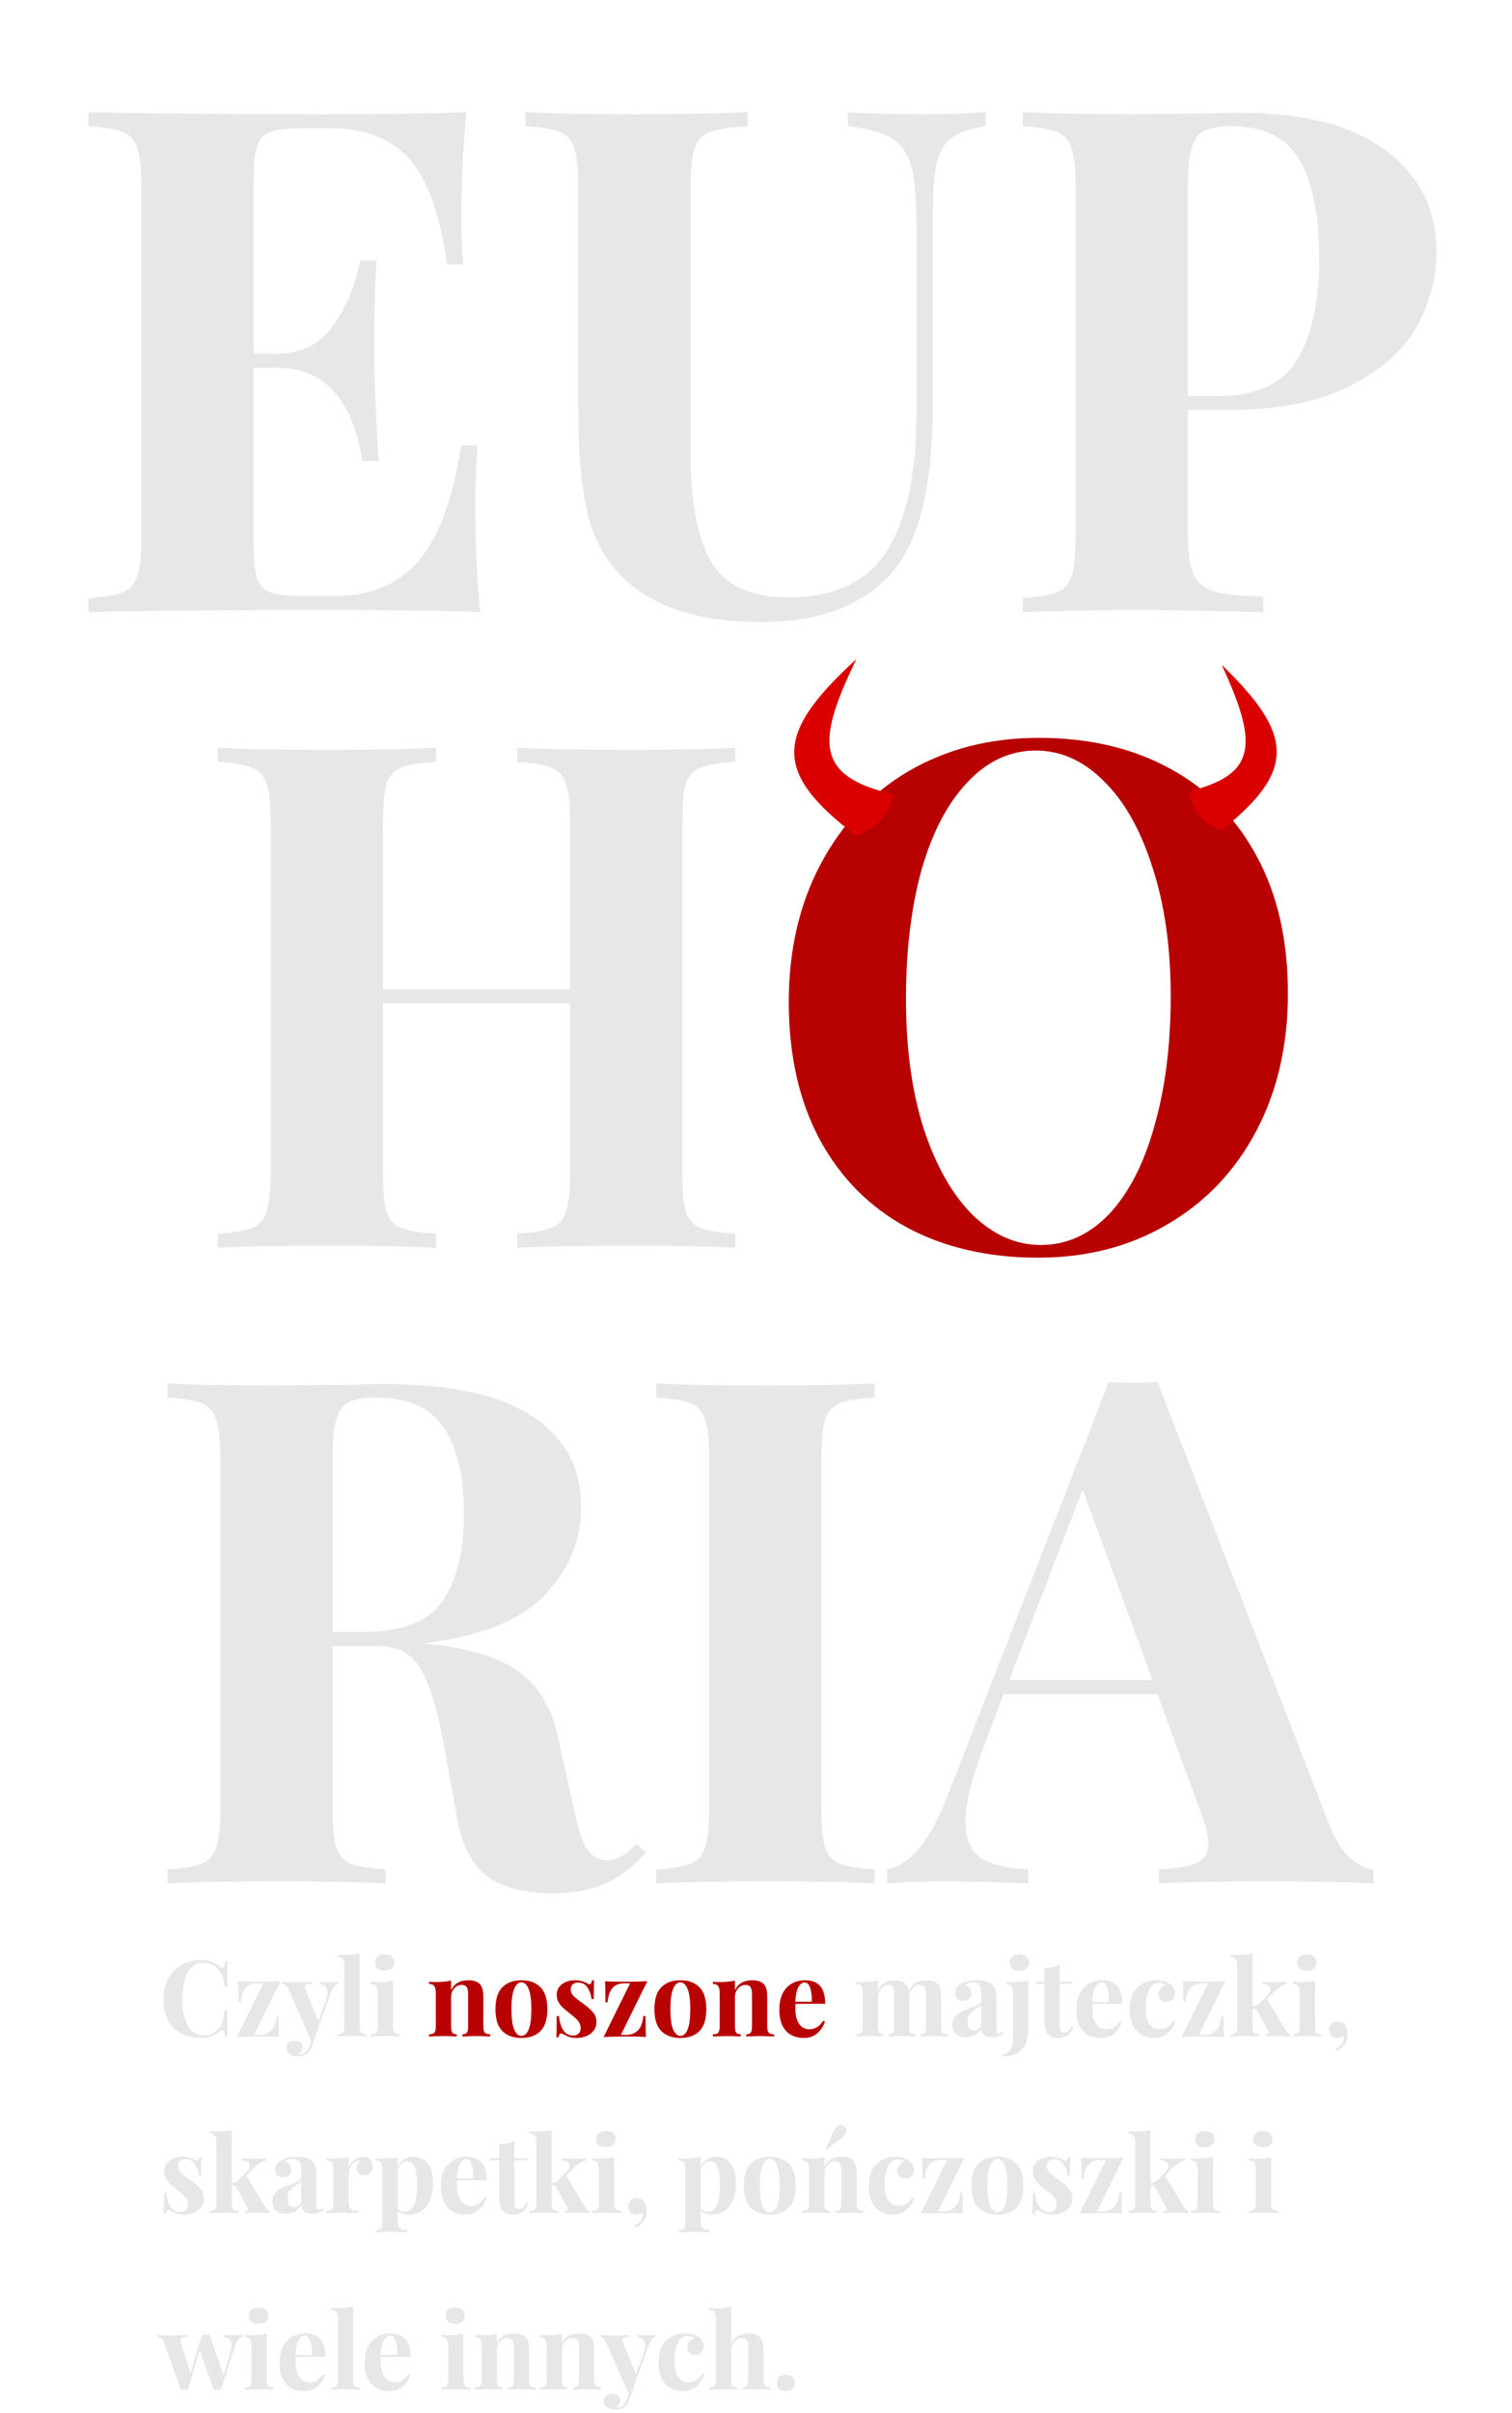 <svg width="257" height="410" viewBox="0 0 257 410" fill="none" xmlns="http://www.w3.org/2000/svg">
<path d="M80.801 85.76C80.801 93.12 81.081 99.2 81.641 104C76.201 103.76 67.041 103.64 54.161 103.64C36.721 103.64 23.681 103.76 15.041 104V101.6C17.681 101.44 19.601 101.12 20.801 100.64C22.081 100.16 22.921 99.24 23.321 97.88C23.801 96.52 24.041 94.32 24.041 91.28V31.76C24.041 28.72 23.801 26.52 23.321 25.16C22.921 23.8 22.081 22.88 20.801 22.4C19.601 21.92 17.681 21.6 15.041 21.44V19.04C23.681 19.28 36.721 19.4 54.161 19.4C65.921 19.4 74.281 19.28 79.241 19.04C78.681 25.68 78.401 31.6 78.401 36.8C78.401 40.32 78.521 43.04 78.761 44.96H76.001C74.801 36.4 72.641 30.4 69.521 26.96C66.401 23.52 62.001 21.8 56.321 21.8H51.401C48.921 21.8 47.121 22 46.001 22.4C44.881 22.8 44.121 23.6 43.721 24.8C43.321 25.92 43.121 27.76 43.121 30.32V60.08H46.961C51.201 60.08 54.401 58.52 56.561 55.4C58.801 52.28 60.361 48.56 61.241 44.24H64.001C63.761 47.6 63.641 51.36 63.641 55.52V61.28C63.641 65.36 63.881 71.04 64.361 78.32H61.601C59.921 67.76 55.041 62.48 46.961 62.48H43.121V92.72C43.121 95.28 43.321 97.16 43.721 98.36C44.121 99.48 44.881 100.24 46.001 100.64C47.121 101.04 48.921 101.24 51.401 101.24H57.281C62.961 101.24 67.521 99.32 70.961 95.48C74.481 91.56 76.961 84.96 78.401 75.68H81.161C80.921 78.32 80.801 81.68 80.801 85.76ZM167.536 21.44C164.896 21.84 162.936 22.52 161.656 23.48C160.456 24.44 159.616 25.96 159.136 28.04C158.736 30.12 158.536 33.2 158.536 37.28V69.08C158.536 80.52 156.896 89 153.616 94.52C151.456 98.04 148.336 100.8 144.256 102.8C140.176 104.72 135.176 105.68 129.256 105.68C119.976 105.68 112.776 103.68 107.656 99.68C103.976 96.72 101.496 93 100.216 88.52C98.936 83.96 98.296 77.6 98.296 69.44V31.76C98.296 28.72 98.056 26.52 97.576 25.16C97.176 23.8 96.336 22.88 95.056 22.4C93.856 21.92 91.936 21.6 89.296 21.44V19.04C93.376 19.28 99.616 19.4 108.016 19.4C116.336 19.4 122.696 19.28 127.096 19.04V21.44C124.216 21.6 122.096 21.92 120.736 22.4C119.456 22.88 118.576 23.8 118.096 25.16C117.616 26.52 117.376 28.72 117.376 31.76V77C117.376 85.4 118.576 91.6 120.976 95.6C123.456 99.52 127.776 101.48 133.936 101.48C141.936 101.48 147.576 98.8 150.856 93.44C154.136 88 155.776 80.32 155.776 70.4V38.72C155.776 34.08 155.496 30.64 154.936 28.4C154.376 26.16 153.296 24.56 151.696 23.6C150.096 22.56 147.576 21.84 144.136 21.44V19.04C147.176 19.28 151.496 19.4 157.096 19.4C161.576 19.4 165.056 19.28 167.536 19.04V21.44ZM201.91 69.68V90.56C201.91 93.76 202.23 96.12 202.87 97.64C203.59 99.08 204.79 100.04 206.47 100.52C208.23 101 210.99 101.28 214.75 101.36V104C204.91 103.76 197.59 103.64 192.79 103.64C188.79 103.64 183.75 103.72 177.67 103.88L173.83 104V101.6C176.47 101.44 178.39 101.12 179.59 100.64C180.87 100.16 181.71 99.24 182.11 97.88C182.59 96.52 182.83 94.32 182.83 91.28V31.76C182.83 28.72 182.59 26.52 182.11 25.16C181.71 23.8 180.87 22.88 179.59 22.4C178.39 21.92 176.47 21.6 173.83 21.44V19.04C177.91 19.28 183.99 19.4 192.07 19.4L205.39 19.28C206.99 19.2 208.83 19.16 210.91 19.16C221.71 19.16 229.95 21.32 235.63 25.64C241.31 29.88 244.15 35.6 244.15 42.8C244.15 47.2 243.03 51.44 240.79 55.52C238.55 59.52 234.75 62.88 229.39 65.6C224.11 68.32 217.07 69.68 208.27 69.68H201.91ZM209.35 21.44C207.19 21.44 205.59 21.72 204.55 22.28C203.59 22.84 202.91 23.84 202.51 25.28C202.11 26.72 201.91 28.88 201.91 31.76V67.28H207.07C213.55 67.28 218.03 65.2 220.51 61.04C222.99 56.88 224.23 51.24 224.23 44.12C224.23 36.36 223.07 30.64 220.75 26.96C218.51 23.28 214.71 21.44 209.35 21.44ZM124.974 129.44C122.254 129.6 120.294 129.92 119.094 130.4C117.894 130.88 117.054 131.8 116.574 133.16C116.174 134.52 115.974 136.72 115.974 139.76V199.28C115.974 202.32 116.174 204.52 116.574 205.88C117.054 207.24 117.894 208.16 119.094 208.64C120.294 209.12 122.254 209.44 124.974 209.6V212C121.054 211.76 114.974 211.64 106.734 211.64C98.654 211.64 92.374 211.76 87.894 212V209.6C90.534 209.44 92.454 209.12 93.654 208.64C94.934 208.16 95.774 207.24 96.174 205.88C96.654 204.52 96.894 202.32 96.894 199.28V170.48H65.094V199.28C65.094 202.32 65.294 204.52 65.694 205.88C66.174 207.24 67.014 208.16 68.214 208.64C69.414 209.12 71.374 209.44 74.094 209.6V212C69.774 211.76 63.734 211.64 55.974 211.64C47.414 211.64 41.094 211.76 37.014 212V209.6C39.654 209.44 41.574 209.12 42.774 208.64C44.054 208.16 44.894 207.24 45.294 205.88C45.774 204.52 46.014 202.32 46.014 199.28V139.76C46.014 136.72 45.774 134.52 45.294 133.16C44.894 131.8 44.054 130.88 42.774 130.4C41.574 129.92 39.654 129.6 37.014 129.44V127.04C41.094 127.28 47.414 127.4 55.974 127.4C63.734 127.4 69.774 127.28 74.094 127.04V129.44C71.374 129.6 69.414 129.92 68.214 130.4C67.014 130.88 66.174 131.8 65.694 133.16C65.294 134.52 65.094 136.72 65.094 139.76V168.08H96.894V139.76C96.894 136.72 96.654 134.52 96.174 133.16C95.774 131.8 94.934 130.88 93.654 130.4C92.454 129.92 90.534 129.6 87.894 129.44V127.04C92.374 127.28 98.654 127.4 106.734 127.4C114.974 127.4 121.054 127.28 124.974 127.04V129.44ZM109.819 314.72C107.659 317.2 105.339 318.96 102.859 320C100.379 321.12 97.379 321.68 93.859 321.68C89.219 321.68 85.539 320.72 82.819 318.8C80.179 316.8 78.459 313.44 77.659 308.72L75.499 296.72C74.459 290.88 73.179 286.6 71.659 283.88C70.219 281.08 67.779 279.68 64.339 279.68H56.539V307.28C56.539 310.32 56.739 312.52 57.139 313.88C57.619 315.24 58.459 316.16 59.659 316.64C60.859 317.12 62.819 317.44 65.539 317.6V320C61.219 319.76 55.179 319.64 47.419 319.64C38.859 319.64 32.539 319.76 28.459 320V317.6C31.099 317.44 33.019 317.12 34.219 316.64C35.499 316.16 36.339 315.24 36.739 313.88C37.219 312.52 37.459 310.32 37.459 307.28V247.76C37.459 244.72 37.219 242.52 36.739 241.16C36.339 239.8 35.499 238.88 34.219 238.4C33.019 237.92 31.099 237.6 28.459 237.44V235.04C32.539 235.28 38.619 235.4 46.699 235.4L60.019 235.28C61.619 235.2 63.459 235.16 65.539 235.16C76.579 235.16 84.859 236.96 90.379 240.56C95.979 244.16 98.779 249.32 98.779 256.04C98.779 261.72 96.699 266.72 92.539 271.04C88.379 275.36 81.499 278.08 71.899 279.2C79.099 279.84 84.459 281.4 87.979 283.88C91.499 286.36 93.779 290.08 94.819 295.04L97.579 307.4C98.219 310.6 98.939 312.84 99.739 314.12C100.619 315.4 101.819 316.04 103.339 316.04C104.299 315.96 105.099 315.72 105.739 315.32C106.459 314.92 107.259 314.24 108.139 313.28L109.819 314.72ZM63.979 237.44C61.819 237.44 60.219 237.72 59.179 238.28C58.219 238.84 57.539 239.84 57.139 241.28C56.739 242.72 56.539 244.88 56.539 247.76V277.28H61.699C68.259 277.28 72.739 275.56 75.139 272.12C77.619 268.6 78.859 263.68 78.859 257.36C78.859 250.8 77.699 245.84 75.379 242.48C73.059 239.12 69.259 237.44 63.979 237.44ZM148.625 237.44C145.905 237.6 143.945 237.92 142.745 238.4C141.545 238.88 140.705 239.8 140.225 241.16C139.825 242.52 139.625 244.72 139.625 247.76V307.28C139.625 310.32 139.825 312.52 140.225 313.88C140.705 315.24 141.545 316.16 142.745 316.64C143.945 317.12 145.905 317.44 148.625 317.6V320C144.305 319.76 138.265 319.64 130.505 319.64C121.945 319.64 115.625 319.76 111.545 320V317.6C114.185 317.44 116.105 317.12 117.305 316.64C118.585 316.16 119.425 315.24 119.825 313.88C120.305 312.52 120.545 310.32 120.545 307.28V247.76C120.545 244.72 120.305 242.52 119.825 241.16C119.425 239.8 118.585 238.88 117.305 238.4C116.105 237.92 114.185 237.6 111.545 237.44V235.04C115.625 235.28 121.945 235.4 130.505 235.4C138.265 235.4 144.305 235.28 148.625 235.04V237.44ZM225.902 309.92C226.942 312.56 228.142 314.48 229.502 315.68C230.862 316.88 232.182 317.52 233.462 317.6V320C228.662 319.76 222.582 319.64 215.222 319.64C207.062 319.64 200.982 319.76 196.982 320V317.6C200.022 317.44 202.182 317.08 203.462 316.52C204.742 315.88 205.382 314.8 205.382 313.28C205.382 311.84 204.902 309.92 203.942 307.52L196.742 287.84H170.582L167.462 296.12C165.222 301.88 164.102 306.32 164.102 309.44C164.102 312.4 164.982 314.48 166.742 315.68C168.582 316.8 171.262 317.44 174.782 317.6V320C169.342 319.76 164.382 319.64 159.902 319.64C156.222 319.64 153.182 319.76 150.782 320V317.6C154.702 316.88 158.142 312.68 161.102 305L188.462 234.8C189.342 234.88 190.742 234.92 192.662 234.92C194.582 234.92 195.942 234.88 196.742 234.8L225.902 309.92ZM195.902 285.44L184.022 253.04L171.542 285.44H195.902Z" fill="#E7E7E7"/>
<path d="M176.55 125.36C185.03 125.36 192.43 127.08 198.75 130.52C205.15 133.96 210.11 138.96 213.63 145.52C217.15 152 218.91 159.76 218.91 168.8C218.91 177.6 217.11 185.4 213.51 192.2C209.91 199 204.87 204.28 198.39 208.04C191.99 211.8 184.67 213.68 176.43 213.68C167.95 213.68 160.51 211.96 154.11 208.52C147.79 205.08 142.87 200.12 139.35 193.64C135.83 187.08 134.07 179.28 134.07 170.24C134.07 161.44 135.87 153.64 139.47 146.84C143.07 140.04 148.07 134.76 154.47 131C160.95 127.24 168.31 125.36 176.55 125.36ZM176.07 127.52C171.67 127.52 167.79 129.32 164.43 132.92C161.07 136.44 158.47 141.4 156.63 147.8C154.87 154.2 153.99 161.52 153.99 169.76C153.99 178.08 154.99 185.4 156.99 191.72C159.07 198.04 161.83 202.92 165.27 206.36C168.79 209.8 172.67 211.52 176.91 211.52C181.31 211.52 185.19 209.76 188.55 206.24C191.91 202.64 194.47 197.64 196.23 191.24C198.07 184.84 198.99 177.52 198.99 169.28C198.99 160.96 197.95 153.64 195.87 147.32C193.87 141 191.11 136.12 187.59 132.68C184.15 129.24 180.31 127.52 176.07 127.52Z" fill="#B80202"/>
<path d="M207.689 141C204.217 139.708 202.992 138.254 202 134.453C213.991 131.602 213.638 126.002 207.689 113C219.788 124.69 220.416 130.86 207.689 141Z" fill="#DA0000"/>
<path d="M145.553 142C149.202 140.359 150.656 138.916 152 134.985C138.41 131.931 138.81 125.93 145.553 112C131.84 124.525 131.129 131.136 145.553 142Z" fill="#DA0000"/>
<path d="M34.146 333.004C34.866 333.004 35.478 333.106 35.982 333.31C36.486 333.514 36.978 333.802 37.458 334.174C37.59 334.282 37.704 334.336 37.8 334.336C38.04 334.336 38.196 333.976 38.268 333.256H38.682C38.634 334.072 38.61 335.524 38.61 337.612H38.196C38.088 336.724 37.944 336.046 37.764 335.578C37.584 335.11 37.278 334.702 36.846 334.354C36.546 334.066 36.198 333.85 35.802 333.706C35.406 333.55 34.992 333.472 34.56 333.472C33.348 333.472 32.448 334.066 31.86 335.254C31.272 336.43 30.978 337.9 30.978 339.664C30.978 341.416 31.284 342.88 31.896 344.056C32.508 345.232 33.42 345.82 34.632 345.82C35.04 345.82 35.442 345.748 35.838 345.604C36.246 345.448 36.588 345.226 36.864 344.938C37.308 344.602 37.614 344.182 37.782 343.678C37.962 343.174 38.1 342.436 38.196 341.464H38.61C38.61 343.636 38.634 345.148 38.682 346H38.268C38.232 345.616 38.178 345.346 38.106 345.19C38.046 345.022 37.956 344.938 37.836 344.938C37.74 344.938 37.614 344.986 37.458 345.082C36.918 345.466 36.402 345.76 35.91 345.964C35.418 346.156 34.824 346.252 34.128 346.252C32.856 346.252 31.74 345.994 30.78 345.478C29.832 344.962 29.094 344.218 28.566 343.246C28.038 342.262 27.774 341.092 27.774 339.736C27.774 338.416 28.044 337.246 28.584 336.226C29.124 335.206 29.874 334.414 30.834 333.85C31.806 333.286 32.91 333.004 34.146 333.004ZM43.183 345.73H44.119C44.887 345.73 45.535 345.478 46.063 344.974C46.591 344.458 46.903 343.636 46.999 342.508H47.377C47.377 344.212 47.401 345.4 47.449 346.072C46.477 346.024 45.325 346 43.993 346C42.817 346 41.569 346.03 40.249 346.09L44.749 336.964H43.741C42.025 336.964 41.089 338.038 40.933 340.186H40.555C40.555 338.482 40.531 337.294 40.483 336.622C41.455 336.67 42.607 336.694 43.939 336.694C45.115 336.694 46.363 336.664 47.683 336.604L43.183 345.73ZM56.065 336.748C56.665 336.748 57.127 336.73 57.451 336.694V337.054C57.199 337.126 56.971 337.282 56.767 337.522C56.575 337.75 56.389 338.11 56.209 338.602L52.987 347.656C52.747 348.28 52.483 348.706 52.195 348.934C51.847 349.234 51.325 349.384 50.629 349.384C50.125 349.384 49.669 349.258 49.261 349.006C48.865 348.766 48.667 348.412 48.667 347.944C48.667 347.572 48.799 347.272 49.063 347.044C49.327 346.828 49.675 346.72 50.107 346.72C50.515 346.72 50.839 346.816 51.079 347.008C51.331 347.212 51.457 347.494 51.457 347.854C51.457 348.106 51.379 348.334 51.223 348.538C51.067 348.754 50.845 348.916 50.557 349.024C50.641 349.036 50.779 349.042 50.971 349.042C51.715 349.042 52.261 348.568 52.609 347.62L52.897 346.756L49.081 338.08C48.889 337.672 48.703 337.402 48.523 337.27C48.343 337.138 48.157 337.072 47.965 337.072V336.694C48.757 336.766 49.579 336.802 50.431 336.802C51.139 336.802 51.973 336.766 52.933 336.694V337.072C52.549 337.072 52.261 337.102 52.069 337.162C51.889 337.21 51.799 337.348 51.799 337.576C51.799 337.708 51.841 337.876 51.925 338.08L54.121 343.39L55.363 339.934C55.555 339.37 55.651 338.89 55.651 338.494C55.651 337.618 55.207 337.138 54.319 337.054V336.694C54.883 336.73 55.465 336.748 56.065 336.748ZM61.127 344.326C61.127 344.818 61.211 345.16 61.379 345.352C61.547 345.532 61.847 345.622 62.279 345.622V346C61.031 345.952 60.227 345.928 59.867 345.928C59.459 345.928 58.631 345.952 57.383 346V345.622C57.803 345.622 58.097 345.532 58.265 345.352C58.445 345.16 58.535 344.818 58.535 344.326V334.066C58.535 333.514 58.445 333.112 58.265 332.86C58.097 332.608 57.803 332.482 57.383 332.482V332.104C57.767 332.14 58.139 332.158 58.499 332.158C59.543 332.158 60.419 332.074 61.127 331.906V344.326ZM65.385 332.05C65.889 332.05 66.285 332.176 66.573 332.428C66.873 332.668 67.023 333.004 67.023 333.436C67.023 333.868 66.873 334.21 66.573 334.462C66.285 334.702 65.889 334.822 65.385 334.822C64.881 334.822 64.479 334.702 64.179 334.462C63.891 334.21 63.747 333.868 63.747 333.436C63.747 333.004 63.891 332.668 64.179 332.428C64.479 332.176 64.881 332.05 65.385 332.05ZM66.789 344.326C66.789 344.818 66.873 345.16 67.041 345.352C67.221 345.532 67.521 345.622 67.941 345.622V346C66.741 345.952 65.943 345.928 65.547 345.928C65.175 345.928 64.341 345.952 63.045 346V345.622C63.477 345.622 63.777 345.532 63.945 345.352C64.113 345.16 64.197 344.818 64.197 344.326V338.656C64.197 338.104 64.113 337.702 63.945 337.45C63.777 337.198 63.477 337.072 63.045 337.072V336.694C63.429 336.73 63.801 336.748 64.161 336.748C65.229 336.748 66.105 336.664 66.789 336.496V344.326ZM159.976 344.326C159.976 344.818 160.06 345.16 160.228 345.352C160.408 345.532 160.708 345.622 161.128 345.622V346C159.928 345.952 159.136 345.928 158.752 345.928C158.416 345.928 157.672 345.952 156.52 346V345.622C156.844 345.622 157.066 345.532 157.186 345.352C157.318 345.172 157.384 344.83 157.384 344.326V338.728C157.384 338.224 157.306 337.852 157.15 337.612C157.006 337.36 156.724 337.234 156.304 337.234C155.86 337.234 155.47 337.42 155.134 337.792C154.81 338.164 154.618 338.62 154.558 339.16V339.484V344.326C154.558 344.818 154.63 345.16 154.774 345.352C154.93 345.532 155.206 345.622 155.602 345.622V346C154.45 345.952 153.694 345.928 153.334 345.928C152.998 345.928 152.254 345.952 151.102 346V345.622C151.426 345.622 151.648 345.532 151.768 345.352C151.9 345.16 151.966 344.818 151.966 344.326V338.728C151.966 338.224 151.9 337.852 151.768 337.612C151.636 337.36 151.378 337.234 150.994 337.234C150.514 337.234 150.1 337.438 149.752 337.846C149.416 338.242 149.248 338.734 149.248 339.322V344.326C149.248 344.818 149.308 345.16 149.428 345.352C149.56 345.532 149.788 345.622 150.112 345.622V346C149.056 345.952 148.348 345.928 147.988 345.928C147.628 345.928 146.8 345.952 145.504 346V345.622C145.936 345.622 146.236 345.532 146.404 345.352C146.572 345.16 146.656 344.818 146.656 344.326V338.656C146.656 338.104 146.572 337.702 146.404 337.45C146.236 337.198 145.936 337.072 145.504 337.072V336.694C145.888 336.73 146.26 336.748 146.62 336.748C147.688 336.748 148.564 336.664 149.248 336.496V338.116C149.776 337 150.706 336.442 152.038 336.442C152.95 336.442 153.61 336.676 154.018 337.144C154.246 337.384 154.396 337.744 154.468 338.224C154.78 337.576 155.188 337.12 155.692 336.856C156.196 336.58 156.784 336.442 157.456 336.442C158.368 336.442 159.028 336.676 159.436 337.144C159.628 337.36 159.766 337.654 159.85 338.026C159.934 338.398 159.976 338.884 159.976 339.484V344.326ZM164.175 346.126C163.407 346.126 162.831 345.928 162.447 345.532C162.075 345.136 161.889 344.614 161.889 343.966C161.889 343.426 162.027 342.982 162.303 342.634C162.591 342.274 162.933 341.998 163.329 341.806C163.737 341.614 164.253 341.41 164.877 341.194C165.537 340.966 166.017 340.762 166.317 340.582C166.629 340.39 166.785 340.132 166.785 339.808V338.404C166.785 337.9 166.665 337.51 166.425 337.234C166.197 336.946 165.837 336.802 165.345 336.802C164.769 336.802 164.331 336.946 164.031 337.234C164.367 337.354 164.625 337.534 164.805 337.774C164.997 338.014 165.093 338.296 165.093 338.62C165.093 339.028 164.955 339.352 164.679 339.592C164.403 339.832 164.067 339.952 163.671 339.952C163.251 339.952 162.927 339.82 162.699 339.556C162.471 339.292 162.357 338.962 162.357 338.566C162.357 338.23 162.435 337.948 162.591 337.72C162.759 337.48 163.011 337.258 163.347 337.054C163.671 336.862 164.067 336.712 164.535 336.604C165.015 336.496 165.537 336.442 166.101 336.442C166.689 336.442 167.199 336.502 167.631 336.622C168.063 336.742 168.423 336.946 168.711 337.234C168.975 337.498 169.149 337.822 169.233 338.206C169.329 338.59 169.377 339.112 169.377 339.772V344.668C169.377 344.956 169.401 345.16 169.449 345.28C169.509 345.4 169.617 345.46 169.773 345.46C169.953 345.46 170.169 345.358 170.421 345.154L170.601 345.46C170.061 345.904 169.401 346.126 168.621 346.126C167.961 346.126 167.499 345.994 167.235 345.73C166.971 345.466 166.833 345.112 166.821 344.668C166.221 345.64 165.339 346.126 164.175 346.126ZM165.561 344.974C166.029 344.974 166.437 344.728 166.785 344.236V340.546C166.641 340.786 166.335 341.05 165.867 341.338C165.399 341.638 165.045 341.938 164.805 342.238C164.565 342.538 164.445 342.97 164.445 343.534C164.445 344.026 164.547 344.392 164.751 344.632C164.955 344.86 165.225 344.974 165.561 344.974ZM170.27 349.06C170.87 349.036 171.338 348.796 171.674 348.34C172.022 347.884 172.196 347.212 172.196 346.324V338.656C172.196 338.104 172.106 337.702 171.926 337.45C171.758 337.198 171.464 337.072 171.044 337.072V336.694C171.428 336.73 171.8 336.748 172.16 336.748C173.204 336.748 174.08 336.664 174.788 336.496V344.308C174.788 345.316 174.686 346.144 174.482 346.792C174.29 347.44 173.96 347.98 173.492 348.412C172.784 349.06 171.71 349.384 170.27 349.384V349.06ZM173.294 332.05C173.798 332.05 174.194 332.176 174.482 332.428C174.782 332.668 174.932 333.004 174.932 333.436C174.932 333.868 174.782 334.21 174.482 334.462C174.194 334.702 173.798 334.822 173.294 334.822C172.79 334.822 172.388 334.702 172.088 334.462C171.8 334.21 171.656 333.868 171.656 333.436C171.656 333.004 171.8 332.668 172.088 332.428C172.388 332.176 172.79 332.05 173.294 332.05ZM180.113 336.694H182.237V337.054H180.113V344.326C180.113 344.686 180.173 344.944 180.293 345.1C180.425 345.244 180.629 345.316 180.905 345.316C181.421 345.316 181.829 344.956 182.129 344.236L182.435 344.398C181.979 345.634 181.157 346.252 179.969 346.252C179.177 346.252 178.577 346.048 178.169 345.64C177.917 345.388 177.743 345.076 177.647 344.704C177.563 344.32 177.521 343.798 177.521 343.138V337.054H176.009V336.694H177.521V334.318C178.517 334.318 179.381 334.126 180.113 333.742V336.694ZM188.009 344.776C188.993 344.776 189.785 344.296 190.385 343.336L190.709 343.444C190.469 344.224 190.037 344.89 189.413 345.442C188.801 345.982 188.033 346.252 187.109 346.252C185.837 346.252 184.823 345.85 184.067 345.046C183.323 344.23 182.951 343.03 182.951 341.446C182.951 339.826 183.353 338.59 184.157 337.738C184.961 336.874 186.029 336.442 187.361 336.442C189.617 336.442 190.745 337.774 190.745 340.438H185.687C185.675 340.618 185.669 340.9 185.669 341.284C185.669 342.076 185.777 342.736 185.993 343.264C186.221 343.792 186.509 344.176 186.857 344.416C187.217 344.656 187.601 344.776 188.009 344.776ZM187.253 336.82C186.821 336.82 186.461 337.09 186.173 337.63C185.897 338.158 185.723 338.98 185.651 340.096H188.477C188.501 339.148 188.405 338.368 188.189 337.756C187.985 337.132 187.673 336.82 187.253 336.82ZM196.467 336.442C196.911 336.442 197.331 336.49 197.727 336.586C198.123 336.682 198.453 336.814 198.717 336.982C199.029 337.174 199.269 337.42 199.437 337.72C199.617 338.008 199.707 338.326 199.707 338.674C199.707 339.094 199.575 339.442 199.311 339.718C199.047 339.982 198.705 340.114 198.285 340.114C197.865 340.114 197.529 339.994 197.277 339.754C197.025 339.514 196.899 339.19 196.899 338.782C196.899 338.422 197.013 338.11 197.241 337.846C197.469 337.582 197.751 337.402 198.087 337.306C197.991 337.174 197.841 337.072 197.637 337C197.445 336.916 197.235 336.874 197.007 336.874C196.287 336.874 195.723 337.27 195.315 338.062C194.919 338.842 194.721 339.868 194.721 341.14C194.721 342.424 194.949 343.348 195.405 343.912C195.861 344.476 196.431 344.758 197.115 344.758C197.523 344.758 197.931 344.65 198.339 344.434C198.759 344.218 199.137 343.84 199.473 343.3L199.779 343.408C199.539 344.188 199.119 344.86 198.519 345.424C197.919 345.976 197.145 346.252 196.197 346.252C194.961 346.252 193.953 345.844 193.173 345.028C192.393 344.212 192.003 343 192.003 341.392C192.003 340.336 192.195 339.436 192.579 338.692C192.963 337.948 193.491 337.39 194.163 337.018C194.835 336.634 195.603 336.442 196.467 336.442ZM203.777 345.73H204.713C205.481 345.73 206.129 345.478 206.657 344.974C207.185 344.458 207.497 343.636 207.593 342.508H207.971C207.971 344.212 207.995 345.4 208.043 346.072C207.071 346.024 205.919 346 204.587 346C203.411 346 202.163 346.03 200.843 346.09L205.343 336.964H204.335C202.619 336.964 201.683 338.038 201.527 340.186H201.149C201.149 338.482 201.125 337.294 201.077 336.622C202.049 336.67 203.201 336.694 204.533 336.694C205.709 336.694 206.957 336.664 208.277 336.604L203.777 345.73ZM218.387 344.686C218.579 344.974 218.735 345.19 218.855 345.334C218.975 345.466 219.131 345.562 219.323 345.622V346C218.363 345.952 217.733 345.928 217.433 345.928C217.037 345.928 216.263 345.952 215.111 346V345.622C215.279 345.622 215.411 345.592 215.507 345.532C215.603 345.472 215.651 345.388 215.651 345.28C215.651 345.22 215.621 345.13 215.561 345.01L213.779 341.788C213.659 341.584 213.533 341.446 213.401 341.374C213.269 341.302 213.101 341.254 212.897 341.23V344.326C212.897 344.818 212.975 345.16 213.131 345.352C213.287 345.532 213.569 345.622 213.977 345.622V346C212.777 345.952 211.997 345.928 211.637 345.928C211.229 345.928 210.401 345.952 209.153 346V345.622C209.573 345.622 209.867 345.532 210.035 345.352C210.215 345.16 210.305 344.818 210.305 344.326V334.066C210.305 333.514 210.215 333.112 210.035 332.86C209.867 332.608 209.573 332.482 209.153 332.482V332.104C209.537 332.14 209.909 332.158 210.269 332.158C211.313 332.158 212.189 332.074 212.897 331.906V340.888C213.137 340.864 213.341 340.816 213.509 340.744C213.689 340.672 213.845 340.564 213.977 340.42L215.345 339.088C215.741 338.692 215.939 338.326 215.939 337.99C215.939 337.714 215.813 337.498 215.561 337.342C215.309 337.174 214.973 337.078 214.553 337.054V336.694C215.213 336.73 215.915 336.748 216.659 336.748C217.655 336.748 218.357 336.73 218.765 336.694V337.054C218.057 337.21 217.307 337.672 216.515 338.44L215.363 339.628L218.387 344.686ZM222.112 332.05C222.616 332.05 223.012 332.176 223.3 332.428C223.6 332.668 223.75 333.004 223.75 333.436C223.75 333.868 223.6 334.21 223.3 334.462C223.012 334.702 222.616 334.822 222.112 334.822C221.608 334.822 221.206 334.702 220.906 334.462C220.618 334.21 220.474 333.868 220.474 333.436C220.474 333.004 220.618 332.668 220.906 332.428C221.206 332.176 221.608 332.05 222.112 332.05ZM223.516 344.326C223.516 344.818 223.6 345.16 223.768 345.352C223.948 345.532 224.248 345.622 224.668 345.622V346C223.468 345.952 222.67 345.928 222.274 345.928C221.902 345.928 221.068 345.952 219.772 346V345.622C220.204 345.622 220.504 345.532 220.672 345.352C220.84 345.16 220.924 344.818 220.924 344.326V338.656C220.924 338.104 220.84 337.702 220.672 337.45C220.504 337.198 220.204 337.072 219.772 337.072V336.694C220.156 336.73 220.528 336.748 220.888 336.748C221.956 336.748 222.832 336.664 223.516 336.496V344.326ZM227.376 343.48C227.964 343.48 228.39 343.69 228.654 344.11C228.774 344.29 228.87 344.512 228.942 344.776C229.014 345.04 229.05 345.316 229.05 345.604C229.05 346.228 228.888 346.792 228.564 347.296C228.252 347.8 227.784 348.196 227.16 348.484L226.998 348.16C227.346 348.016 227.646 347.794 227.898 347.494C228.162 347.194 228.318 346.888 228.366 346.576C228.402 346.432 228.42 346.294 228.42 346.162C228.42 346.042 228.402 345.928 228.366 345.82C228.102 346.108 227.754 346.252 227.322 346.252C226.902 346.252 226.56 346.132 226.296 345.892C226.032 345.64 225.9 345.298 225.9 344.866C225.9 344.458 226.038 344.128 226.314 343.876C226.59 343.612 226.944 343.48 227.376 343.48ZM30.996 366.442C31.452 366.442 31.872 366.502 32.256 366.622C32.64 366.73 32.934 366.856 33.138 367C33.258 367.084 33.366 367.126 33.462 367.126C33.57 367.126 33.66 367.072 33.732 366.964C33.816 366.844 33.87 366.676 33.894 366.46H34.272C34.224 367.072 34.2 368.128 34.2 369.628H33.822C33.714 368.836 33.474 368.176 33.102 367.648C32.742 367.108 32.214 366.838 31.518 366.838C31.158 366.838 30.858 366.94 30.618 367.144C30.39 367.348 30.276 367.63 30.276 367.99C30.276 368.398 30.414 368.752 30.69 369.052C30.966 369.34 31.398 369.694 31.986 370.114L32.508 370.492C33.24 371.044 33.78 371.536 34.128 371.968C34.476 372.4 34.65 372.94 34.65 373.588C34.65 374.116 34.494 374.584 34.182 374.992C33.882 375.4 33.474 375.712 32.958 375.928C32.442 376.144 31.872 376.252 31.248 376.252C30.588 376.252 30.024 376.126 29.556 375.874C29.172 375.682 28.896 375.556 28.728 375.496C28.608 375.46 28.5 375.502 28.404 375.622C28.32 375.73 28.254 375.898 28.206 376.126H27.828C27.876 375.442 27.9 374.242 27.9 372.526H28.278C28.518 374.734 29.328 375.838 30.708 375.838C31.056 375.838 31.35 375.736 31.59 375.532C31.842 375.316 31.968 374.992 31.968 374.56C31.968 374.224 31.89 373.924 31.734 373.66C31.59 373.396 31.404 373.162 31.176 372.958C30.948 372.754 30.606 372.472 30.15 372.112C29.61 371.68 29.196 371.332 28.908 371.068C28.632 370.804 28.392 370.492 28.188 370.132C27.996 369.772 27.9 369.37 27.9 368.926C27.9 368.158 28.2 367.552 28.8 367.108C29.4 366.664 30.132 366.442 30.996 366.442ZM44.891 374.686C45.083 374.974 45.239 375.19 45.358 375.334C45.478 375.466 45.635 375.562 45.827 375.622V376C44.867 375.952 44.236 375.928 43.937 375.928C43.541 375.928 42.767 375.952 41.614 376V375.622C41.782 375.622 41.914 375.592 42.011 375.532C42.106 375.472 42.154 375.388 42.154 375.28C42.154 375.22 42.124 375.13 42.065 375.01L40.282 371.788C40.163 371.584 40.036 371.446 39.904 371.374C39.773 371.302 39.605 371.254 39.401 371.23V374.326C39.401 374.818 39.478 375.16 39.635 375.352C39.791 375.532 40.072 375.622 40.48 375.622V376C39.281 375.952 38.501 375.928 38.141 375.928C37.733 375.928 36.904 375.952 35.657 376V375.622C36.077 375.622 36.37 375.532 36.538 375.352C36.718 375.16 36.809 374.818 36.809 374.326V364.066C36.809 363.514 36.718 363.112 36.538 362.86C36.37 362.608 36.077 362.482 35.657 362.482V362.104C36.041 362.14 36.413 362.158 36.773 362.158C37.816 362.158 38.693 362.074 39.401 361.906V370.888C39.641 370.864 39.844 370.816 40.013 370.744C40.193 370.672 40.349 370.564 40.48 370.42L41.849 369.088C42.245 368.692 42.443 368.326 42.443 367.99C42.443 367.714 42.316 367.498 42.065 367.342C41.812 367.174 41.477 367.078 41.056 367.054V366.694C41.717 366.73 42.419 366.748 43.163 366.748C44.158 366.748 44.861 366.73 45.269 366.694V367.054C44.56 367.21 43.81 367.672 43.019 368.44L41.867 369.628L44.891 374.686ZM48.581 376.126C47.813 376.126 47.237 375.928 46.853 375.532C46.481 375.136 46.295 374.614 46.295 373.966C46.295 373.426 46.433 372.982 46.709 372.634C46.997 372.274 47.339 371.998 47.735 371.806C48.143 371.614 48.659 371.41 49.283 371.194C49.943 370.966 50.423 370.762 50.723 370.582C51.035 370.39 51.191 370.132 51.191 369.808V368.404C51.191 367.9 51.071 367.51 50.831 367.234C50.603 366.946 50.243 366.802 49.751 366.802C49.175 366.802 48.737 366.946 48.437 367.234C48.773 367.354 49.031 367.534 49.211 367.774C49.403 368.014 49.499 368.296 49.499 368.62C49.499 369.028 49.361 369.352 49.085 369.592C48.809 369.832 48.473 369.952 48.077 369.952C47.657 369.952 47.333 369.82 47.105 369.556C46.877 369.292 46.763 368.962 46.763 368.566C46.763 368.23 46.841 367.948 46.997 367.72C47.165 367.48 47.417 367.258 47.753 367.054C48.077 366.862 48.473 366.712 48.941 366.604C49.421 366.496 49.943 366.442 50.507 366.442C51.095 366.442 51.605 366.502 52.037 366.622C52.469 366.742 52.829 366.946 53.117 367.234C53.381 367.498 53.555 367.822 53.639 368.206C53.735 368.59 53.783 369.112 53.783 369.772V374.668C53.783 374.956 53.807 375.16 53.855 375.28C53.915 375.4 54.023 375.46 54.179 375.46C54.359 375.46 54.575 375.358 54.827 375.154L55.007 375.46C54.467 375.904 53.807 376.126 53.027 376.126C52.367 376.126 51.905 375.994 51.641 375.73C51.377 375.466 51.239 375.112 51.227 374.668C50.627 375.64 49.745 376.126 48.581 376.126ZM49.967 374.974C50.435 374.974 50.843 374.728 51.191 374.236V370.546C51.047 370.786 50.741 371.05 50.273 371.338C49.805 371.638 49.451 371.938 49.211 372.238C48.971 372.538 48.851 372.97 48.851 373.534C48.851 374.026 48.953 374.392 49.157 374.632C49.361 374.86 49.631 374.974 49.967 374.974ZM61.714 366.442C62.254 366.442 62.662 366.604 62.938 366.928C63.214 367.252 63.352 367.642 63.352 368.098C63.352 368.542 63.22 368.908 62.956 369.196C62.704 369.472 62.368 369.61 61.948 369.61C61.54 369.61 61.216 369.508 60.976 369.304C60.736 369.088 60.616 368.806 60.616 368.458C60.616 367.882 60.88 367.414 61.408 367.054C61.36 367.042 61.288 367.036 61.192 367.036C61.072 367.036 60.976 367.048 60.904 367.072C60.448 367.144 60.058 367.42 59.734 367.9C59.422 368.38 59.266 368.872 59.266 369.376V374.146C59.266 374.698 59.398 375.082 59.662 375.298C59.938 375.514 60.37 375.622 60.958 375.622V376C60.79 376 60.652 375.994 60.544 375.982C59.32 375.946 58.504 375.928 58.096 375.928C57.772 375.928 57.034 375.946 55.882 375.982C55.786 375.994 55.666 376 55.522 376V375.622C55.954 375.622 56.254 375.532 56.422 375.352C56.59 375.16 56.674 374.818 56.674 374.326V368.656C56.674 368.104 56.59 367.702 56.422 367.45C56.254 367.198 55.954 367.072 55.522 367.072V366.694C55.906 366.73 56.278 366.748 56.638 366.748C57.706 366.748 58.582 366.664 59.266 366.496V368.17C59.494 367.654 59.824 367.24 60.256 366.928C60.688 366.604 61.174 366.442 61.714 366.442ZM70.386 366.442C71.01 366.442 71.562 366.61 72.042 366.946C72.534 367.282 72.918 367.786 73.194 368.458C73.47 369.13 73.608 369.952 73.608 370.924C73.608 372.64 73.23 373.96 72.474 374.884C71.73 375.796 70.716 376.252 69.432 376.252C69.072 376.252 68.73 376.204 68.406 376.108C68.094 376.012 67.824 375.868 67.596 375.676V377.476C67.596 378.004 67.728 378.37 67.992 378.574C68.256 378.778 68.664 378.88 69.216 378.88V379.258L68.73 379.24C67.398 379.204 66.552 379.186 66.192 379.186C65.832 379.186 65.076 379.21 63.924 379.258V378.88C64.32 378.88 64.596 378.79 64.752 378.61C64.92 378.442 65.004 378.124 65.004 377.656V368.656C65.004 368.104 64.914 367.702 64.734 367.45C64.566 367.198 64.272 367.072 63.852 367.072V366.694C64.236 366.73 64.608 366.748 64.968 366.748C66.012 366.748 66.888 366.664 67.596 366.496V368.152C67.848 367.6 68.214 367.18 68.694 366.892C69.174 366.592 69.738 366.442 70.386 366.442ZM68.73 375.766C69.498 375.766 70.05 375.388 70.386 374.632C70.722 373.864 70.89 372.748 70.89 371.284C70.89 369.82 70.752 368.776 70.476 368.152C70.212 367.528 69.828 367.216 69.324 367.216C68.916 367.216 68.55 367.354 68.226 367.63C67.914 367.906 67.704 368.29 67.596 368.782V375.28C67.884 375.604 68.262 375.766 68.73 375.766ZM80.009 374.776C80.993 374.776 81.785 374.296 82.385 373.336L82.709 373.444C82.469 374.224 82.037 374.89 81.413 375.442C80.801 375.982 80.033 376.252 79.109 376.252C77.837 376.252 76.823 375.85 76.067 375.046C75.323 374.23 74.951 373.03 74.951 371.446C74.951 369.826 75.353 368.59 76.157 367.738C76.961 366.874 78.029 366.442 79.361 366.442C81.617 366.442 82.745 367.774 82.745 370.438H77.687C77.675 370.618 77.669 370.9 77.669 371.284C77.669 372.076 77.777 372.736 77.993 373.264C78.221 373.792 78.509 374.176 78.857 374.416C79.217 374.656 79.601 374.776 80.009 374.776ZM79.253 366.82C78.821 366.82 78.461 367.09 78.173 367.63C77.897 368.158 77.723 368.98 77.651 370.096H80.477C80.501 369.148 80.405 368.368 80.189 367.756C79.985 367.132 79.673 366.82 79.253 366.82ZM87.442 366.694H89.566V367.054H87.442V374.326C87.442 374.686 87.501 374.944 87.621 375.1C87.754 375.244 87.957 375.316 88.234 375.316C88.749 375.316 89.157 374.956 89.457 374.236L89.763 374.398C89.308 375.634 88.486 376.252 87.297 376.252C86.505 376.252 85.906 376.048 85.498 375.64C85.246 375.388 85.072 375.076 84.975 374.704C84.891 374.32 84.85 373.798 84.85 373.138V367.054H83.338V366.694H84.85V364.318C85.846 364.318 86.71 364.126 87.442 363.742V366.694ZM99.26 374.686C99.452 374.974 99.608 375.19 99.728 375.334C99.848 375.466 100.004 375.562 100.196 375.622V376C99.236 375.952 98.606 375.928 98.306 375.928C97.91 375.928 97.136 375.952 95.984 376V375.622C96.152 375.622 96.284 375.592 96.38 375.532C96.476 375.472 96.524 375.388 96.524 375.28C96.524 375.22 96.494 375.13 96.434 375.01L94.652 371.788C94.532 371.584 94.406 371.446 94.274 371.374C94.142 371.302 93.974 371.254 93.77 371.23V374.326C93.77 374.818 93.848 375.16 94.004 375.352C94.16 375.532 94.442 375.622 94.85 375.622V376C93.65 375.952 92.87 375.928 92.51 375.928C92.102 375.928 91.274 375.952 90.026 376V375.622C90.446 375.622 90.74 375.532 90.908 375.352C91.088 375.16 91.178 374.818 91.178 374.326V364.066C91.178 363.514 91.088 363.112 90.908 362.86C90.74 362.608 90.446 362.482 90.026 362.482V362.104C90.41 362.14 90.782 362.158 91.142 362.158C92.186 362.158 93.062 362.074 93.77 361.906V370.888C94.01 370.864 94.214 370.816 94.382 370.744C94.562 370.672 94.718 370.564 94.85 370.42L96.218 369.088C96.614 368.692 96.812 368.326 96.812 367.99C96.812 367.714 96.686 367.498 96.434 367.342C96.182 367.174 95.846 367.078 95.426 367.054V366.694C96.086 366.73 96.788 366.748 97.532 366.748C98.528 366.748 99.23 366.73 99.638 366.694V367.054C98.93 367.21 98.18 367.672 97.388 368.44L96.236 369.628L99.26 374.686ZM102.985 362.05C103.489 362.05 103.885 362.176 104.173 362.428C104.473 362.668 104.623 363.004 104.623 363.436C104.623 363.868 104.473 364.21 104.173 364.462C103.885 364.702 103.489 364.822 102.985 364.822C102.481 364.822 102.079 364.702 101.779 364.462C101.491 364.21 101.347 363.868 101.347 363.436C101.347 363.004 101.491 362.668 101.779 362.428C102.079 362.176 102.481 362.05 102.985 362.05ZM104.389 374.326C104.389 374.818 104.473 375.16 104.641 375.352C104.821 375.532 105.121 375.622 105.541 375.622V376C104.341 375.952 103.543 375.928 103.147 375.928C102.775 375.928 101.941 375.952 100.645 376V375.622C101.077 375.622 101.377 375.532 101.545 375.352C101.713 375.16 101.797 374.818 101.797 374.326V368.656C101.797 368.104 101.713 367.702 101.545 367.45C101.377 367.198 101.077 367.072 100.645 367.072V366.694C101.029 366.73 101.401 366.748 101.761 366.748C102.829 366.748 103.705 366.664 104.389 366.496V374.326ZM108.249 373.48C108.837 373.48 109.263 373.69 109.527 374.11C109.647 374.29 109.743 374.512 109.815 374.776C109.887 375.04 109.923 375.316 109.923 375.604C109.923 376.228 109.761 376.792 109.437 377.296C109.125 377.8 108.657 378.196 108.033 378.484L107.871 378.16C108.219 378.016 108.519 377.794 108.771 377.494C109.035 377.194 109.191 376.888 109.239 376.576C109.275 376.432 109.293 376.294 109.293 376.162C109.293 376.042 109.275 375.928 109.239 375.82C108.975 376.108 108.627 376.252 108.195 376.252C107.775 376.252 107.433 376.132 107.169 375.892C106.905 375.64 106.773 375.298 106.773 374.866C106.773 374.458 106.911 374.128 107.187 373.876C107.463 373.612 107.817 373.48 108.249 373.48ZM121.873 366.442C122.497 366.442 123.049 366.61 123.529 366.946C124.021 367.282 124.405 367.786 124.681 368.458C124.957 369.13 125.095 369.952 125.095 370.924C125.095 372.64 124.717 373.96 123.961 374.884C123.217 375.796 122.203 376.252 120.919 376.252C120.559 376.252 120.217 376.204 119.893 376.108C119.581 376.012 119.311 375.868 119.083 375.676V377.476C119.083 378.004 119.215 378.37 119.479 378.574C119.743 378.778 120.151 378.88 120.703 378.88V379.258L120.217 379.24C118.885 379.204 118.039 379.186 117.679 379.186C117.319 379.186 116.563 379.21 115.411 379.258V378.88C115.807 378.88 116.083 378.79 116.239 378.61C116.407 378.442 116.491 378.124 116.491 377.656V368.656C116.491 368.104 116.401 367.702 116.221 367.45C116.053 367.198 115.759 367.072 115.339 367.072V366.694C115.723 366.73 116.095 366.748 116.455 366.748C117.499 366.748 118.375 366.664 119.083 366.496V368.152C119.335 367.6 119.701 367.18 120.181 366.892C120.661 366.592 121.225 366.442 121.873 366.442ZM120.217 375.766C120.985 375.766 121.537 375.388 121.873 374.632C122.209 373.864 122.377 372.748 122.377 371.284C122.377 369.82 122.239 368.776 121.963 368.152C121.699 367.528 121.315 367.216 120.811 367.216C120.403 367.216 120.037 367.354 119.713 367.63C119.401 367.906 119.191 368.29 119.083 368.782V375.28C119.371 375.604 119.749 375.766 120.217 375.766ZM130.847 366.442C132.227 366.442 133.307 366.838 134.087 367.63C134.867 368.41 135.257 369.652 135.257 371.356C135.257 373.06 134.867 374.302 134.087 375.082C133.307 375.862 132.227 376.252 130.847 376.252C129.479 376.252 128.399 375.862 127.607 375.082C126.827 374.302 126.437 373.06 126.437 371.356C126.437 369.652 126.827 368.41 127.607 367.63C128.399 366.838 129.479 366.442 130.847 366.442ZM130.847 366.802C130.331 366.802 129.917 367.18 129.605 367.936C129.305 368.68 129.155 369.82 129.155 371.356C129.155 372.892 129.305 374.032 129.605 374.776C129.917 375.52 130.331 375.892 130.847 375.892C131.375 375.892 131.789 375.526 132.089 374.794C132.389 374.05 132.539 372.904 132.539 371.356C132.539 369.808 132.383 368.662 132.071 367.918C131.771 367.174 131.363 366.802 130.847 366.802ZM143.077 366.442C143.989 366.442 144.649 366.676 145.057 367.144C145.261 367.372 145.405 367.666 145.489 368.026C145.573 368.386 145.615 368.872 145.615 369.484V374.326C145.615 374.818 145.699 375.16 145.867 375.352C146.047 375.532 146.347 375.622 146.767 375.622V376C145.567 375.952 144.775 375.928 144.391 375.928C144.031 375.928 143.251 375.952 142.051 376V375.622C142.411 375.622 142.663 375.532 142.807 375.352C142.951 375.16 143.023 374.818 143.023 374.326V368.728C143.023 368.236 142.939 367.864 142.771 367.612C142.615 367.36 142.327 367.234 141.907 367.234C141.415 367.234 140.995 367.438 140.647 367.846C140.299 368.242 140.125 368.734 140.125 369.322V374.326C140.125 374.818 140.197 375.16 140.341 375.352C140.485 375.532 140.737 375.622 141.097 375.622V376C139.993 375.952 139.249 375.928 138.865 375.928C138.505 375.928 137.677 375.952 136.381 376V375.622C136.813 375.622 137.113 375.532 137.281 375.352C137.449 375.16 137.533 374.818 137.533 374.326V368.656C137.533 368.104 137.449 367.702 137.281 367.45C137.113 367.198 136.813 367.072 136.381 367.072V366.694C136.765 366.73 137.137 366.748 137.497 366.748C138.565 366.748 139.441 366.664 140.125 366.496V368.116C140.665 367 141.649 366.442 143.077 366.442ZM143.545 361.294C143.761 361.45 143.869 361.678 143.869 361.978C143.869 362.23 143.779 362.476 143.599 362.716C143.467 362.872 143.299 363.034 143.095 363.202C142.903 363.358 142.693 363.52 142.465 363.688C141.745 364.192 141.109 364.702 140.557 365.218L140.359 365.056C140.683 364.468 141.019 363.73 141.367 362.842C141.523 362.47 141.643 362.194 141.727 362.014C141.823 361.822 141.937 361.648 142.069 361.492C142.297 361.204 142.579 361.06 142.915 361.06C143.167 361.06 143.377 361.138 143.545 361.294ZM152.118 366.442C152.562 366.442 152.982 366.49 153.378 366.586C153.774 366.682 154.104 366.814 154.368 366.982C154.68 367.174 154.92 367.42 155.088 367.72C155.268 368.008 155.358 368.326 155.358 368.674C155.358 369.094 155.226 369.442 154.962 369.718C154.698 369.982 154.356 370.114 153.936 370.114C153.516 370.114 153.18 369.994 152.928 369.754C152.676 369.514 152.55 369.19 152.55 368.782C152.55 368.422 152.664 368.11 152.892 367.846C153.12 367.582 153.402 367.402 153.738 367.306C153.642 367.174 153.492 367.072 153.288 367C153.096 366.916 152.886 366.874 152.658 366.874C151.938 366.874 151.374 367.27 150.966 368.062C150.57 368.842 150.372 369.868 150.372 371.14C150.372 372.424 150.6 373.348 151.056 373.912C151.512 374.476 152.082 374.758 152.766 374.758C153.174 374.758 153.582 374.65 153.99 374.434C154.41 374.218 154.788 373.84 155.124 373.3L155.43 373.408C155.19 374.188 154.77 374.86 154.17 375.424C153.57 375.976 152.796 376.252 151.848 376.252C150.612 376.252 149.604 375.844 148.824 375.028C148.044 374.212 147.654 373 147.654 371.392C147.654 370.336 147.846 369.436 148.23 368.692C148.614 367.948 149.142 367.39 149.814 367.018C150.486 366.634 151.254 366.442 152.118 366.442ZM159.428 375.73H160.364C161.132 375.73 161.78 375.478 162.308 374.974C162.836 374.458 163.148 373.636 163.244 372.508H163.622C163.622 374.212 163.646 375.4 163.694 376.072C162.722 376.024 161.57 376 160.238 376C159.062 376 157.814 376.03 156.494 376.09L160.994 366.964H159.986C158.27 366.964 157.334 368.038 157.178 370.186H156.8C156.8 368.482 156.776 367.294 156.728 366.622C157.7 366.67 158.852 366.694 160.184 366.694C161.36 366.694 162.608 366.664 163.928 366.604L159.428 375.73ZM169.537 366.442C170.917 366.442 171.997 366.838 172.777 367.63C173.557 368.41 173.947 369.652 173.947 371.356C173.947 373.06 173.557 374.302 172.777 375.082C171.997 375.862 170.917 376.252 169.537 376.252C168.169 376.252 167.089 375.862 166.297 375.082C165.517 374.302 165.127 373.06 165.127 371.356C165.127 369.652 165.517 368.41 166.297 367.63C167.089 366.838 168.169 366.442 169.537 366.442ZM169.537 366.802C169.021 366.802 168.607 367.18 168.295 367.936C167.995 368.68 167.845 369.82 167.845 371.356C167.845 372.892 167.995 374.032 168.295 374.776C168.607 375.52 169.021 375.892 169.537 375.892C170.065 375.892 170.479 375.526 170.779 374.794C171.079 374.05 171.229 372.904 171.229 371.356C171.229 369.808 171.073 368.662 170.761 367.918C170.461 367.174 170.053 366.802 169.537 366.802ZM178.635 366.442C179.091 366.442 179.511 366.502 179.895 366.622C180.279 366.73 180.573 366.856 180.777 367C180.897 367.084 181.005 367.126 181.101 367.126C181.209 367.126 181.299 367.072 181.371 366.964C181.455 366.844 181.509 366.676 181.533 366.46H181.911C181.863 367.072 181.839 368.128 181.839 369.628H181.461C181.353 368.836 181.113 368.176 180.741 367.648C180.381 367.108 179.853 366.838 179.157 366.838C178.797 366.838 178.497 366.94 178.257 367.144C178.029 367.348 177.915 367.63 177.915 367.99C177.915 368.398 178.053 368.752 178.329 369.052C178.605 369.34 179.037 369.694 179.625 370.114L180.147 370.492C180.879 371.044 181.419 371.536 181.767 371.968C182.115 372.4 182.289 372.94 182.289 373.588C182.289 374.116 182.133 374.584 181.821 374.992C181.521 375.4 181.113 375.712 180.597 375.928C180.081 376.144 179.511 376.252 178.887 376.252C178.227 376.252 177.663 376.126 177.195 375.874C176.811 375.682 176.535 375.556 176.367 375.496C176.247 375.46 176.139 375.502 176.043 375.622C175.959 375.73 175.893 375.898 175.845 376.126H175.467C175.515 375.442 175.539 374.242 175.539 372.526H175.917C176.157 374.734 176.967 375.838 178.347 375.838C178.695 375.838 178.989 375.736 179.229 375.532C179.481 375.316 179.607 374.992 179.607 374.56C179.607 374.224 179.529 373.924 179.373 373.66C179.229 373.396 179.043 373.162 178.815 372.958C178.587 372.754 178.245 372.472 177.789 372.112C177.249 371.68 176.835 371.332 176.547 371.068C176.271 370.804 176.031 370.492 175.827 370.132C175.635 369.772 175.539 369.37 175.539 368.926C175.539 368.158 175.839 367.552 176.439 367.108C177.039 366.664 177.771 366.442 178.635 366.442ZM186.445 375.73H187.381C188.149 375.73 188.797 375.478 189.325 374.974C189.853 374.458 190.165 373.636 190.261 372.508H190.639C190.639 374.212 190.663 375.4 190.711 376.072C189.739 376.024 188.587 376 187.255 376C186.079 376 184.831 376.03 183.511 376.09L188.011 366.964H187.003C185.287 366.964 184.351 368.038 184.195 370.186H183.817C183.817 368.482 183.793 367.294 183.745 366.622C184.717 366.67 185.869 366.694 187.201 366.694C188.377 366.694 189.625 366.664 190.945 366.604L186.445 375.73ZM201.055 374.686C201.247 374.974 201.403 375.19 201.523 375.334C201.643 375.466 201.799 375.562 201.991 375.622V376C201.031 375.952 200.401 375.928 200.101 375.928C199.705 375.928 198.931 375.952 197.779 376V375.622C197.947 375.622 198.079 375.592 198.175 375.532C198.271 375.472 198.319 375.388 198.319 375.28C198.319 375.22 198.289 375.13 198.229 375.01L196.447 371.788C196.327 371.584 196.201 371.446 196.069 371.374C195.937 371.302 195.769 371.254 195.565 371.23V374.326C195.565 374.818 195.643 375.16 195.799 375.352C195.955 375.532 196.237 375.622 196.645 375.622V376C195.445 375.952 194.665 375.928 194.305 375.928C193.897 375.928 193.069 375.952 191.821 376V375.622C192.241 375.622 192.535 375.532 192.703 375.352C192.883 375.16 192.973 374.818 192.973 374.326V364.066C192.973 363.514 192.883 363.112 192.703 362.86C192.535 362.608 192.241 362.482 191.821 362.482V362.104C192.205 362.14 192.577 362.158 192.937 362.158C193.981 362.158 194.857 362.074 195.565 361.906V370.888C195.805 370.864 196.009 370.816 196.177 370.744C196.357 370.672 196.513 370.564 196.645 370.42L198.013 369.088C198.409 368.692 198.607 368.326 198.607 367.99C198.607 367.714 198.481 367.498 198.229 367.342C197.977 367.174 197.641 367.078 197.221 367.054V366.694C197.881 366.73 198.583 366.748 199.327 366.748C200.323 366.748 201.025 366.73 201.433 366.694V367.054C200.725 367.21 199.975 367.672 199.183 368.44L198.031 369.628L201.055 374.686ZM204.78 362.05C205.284 362.05 205.68 362.176 205.968 362.428C206.268 362.668 206.418 363.004 206.418 363.436C206.418 363.868 206.268 364.21 205.968 364.462C205.68 364.702 205.284 364.822 204.78 364.822C204.276 364.822 203.874 364.702 203.574 364.462C203.286 364.21 203.142 363.868 203.142 363.436C203.142 363.004 203.286 362.668 203.574 362.428C203.874 362.176 204.276 362.05 204.78 362.05ZM206.184 374.326C206.184 374.818 206.268 375.16 206.436 375.352C206.616 375.532 206.916 375.622 207.336 375.622V376C206.136 375.952 205.338 375.928 204.942 375.928C204.57 375.928 203.736 375.952 202.44 376V375.622C202.872 375.622 203.172 375.532 203.34 375.352C203.508 375.16 203.592 374.818 203.592 374.326V368.656C203.592 368.104 203.508 367.702 203.34 367.45C203.172 367.198 202.872 367.072 202.44 367.072V366.694C202.824 366.73 203.196 366.748 203.556 366.748C204.624 366.748 205.5 366.664 206.184 366.496V374.326ZM214.659 362.05C215.163 362.05 215.559 362.176 215.847 362.428C216.147 362.668 216.297 363.004 216.297 363.436C216.297 363.868 216.147 364.21 215.847 364.462C215.559 364.702 215.163 364.822 214.659 364.822C214.155 364.822 213.753 364.702 213.453 364.462C213.165 364.21 213.021 363.868 213.021 363.436C213.021 363.004 213.165 362.668 213.453 362.428C213.753 362.176 214.155 362.05 214.659 362.05ZM216.063 374.326C216.063 374.818 216.147 375.16 216.315 375.352C216.495 375.532 216.795 375.622 217.215 375.622V376C216.015 375.952 215.217 375.928 214.821 375.928C214.449 375.928 213.615 375.952 212.319 376V375.622C212.751 375.622 213.051 375.532 213.219 375.352C213.387 375.16 213.471 374.818 213.471 374.326V368.656C213.471 368.104 213.387 367.702 213.219 367.45C213.051 367.198 212.751 367.072 212.319 367.072V366.694C212.703 366.73 213.075 366.748 213.435 366.748C214.503 366.748 215.379 366.664 216.063 366.496V374.326ZM39.798 396.748C40.41 396.748 40.866 396.73 41.166 396.694V397.054C40.914 397.126 40.686 397.276 40.482 397.504C40.278 397.732 40.098 398.098 39.942 398.602L37.548 406.036C37.416 406.024 37.218 406.018 36.954 406.018C36.702 406.018 36.51 406.024 36.378 406.036L33.93 399.358L31.932 406.036C31.812 406.024 31.62 406.018 31.356 406.018C31.092 406.018 30.894 406.024 30.762 406.036L27.918 398.08C27.774 397.66 27.612 397.39 27.432 397.27C27.252 397.138 27.066 397.072 26.874 397.072V396.694C27.654 396.766 28.506 396.802 29.43 396.802C30.03 396.802 30.81 396.766 31.77 396.694V397.072C31.374 397.072 31.086 397.102 30.906 397.162C30.738 397.222 30.654 397.366 30.654 397.594C30.654 397.75 30.684 397.912 30.744 398.08L32.364 403.174L34.326 396.676L34.992 396.694L35.64 396.676L37.98 403.552L39.114 399.934C39.282 399.37 39.366 398.914 39.366 398.566C39.366 397.63 38.892 397.126 37.944 397.054V396.694C38.508 396.73 39.126 396.748 39.798 396.748ZM43.94 392.05C44.444 392.05 44.84 392.176 45.128 392.428C45.428 392.668 45.578 393.004 45.578 393.436C45.578 393.868 45.428 394.21 45.128 394.462C44.84 394.702 44.444 394.822 43.94 394.822C43.436 394.822 43.034 394.702 42.734 394.462C42.446 394.21 42.302 393.868 42.302 393.436C42.302 393.004 42.446 392.668 42.734 392.428C43.034 392.176 43.436 392.05 43.94 392.05ZM45.344 404.326C45.344 404.818 45.428 405.16 45.596 405.352C45.776 405.532 46.076 405.622 46.496 405.622V406C45.296 405.952 44.498 405.928 44.102 405.928C43.73 405.928 42.896 405.952 41.6 406V405.622C42.032 405.622 42.332 405.532 42.5 405.352C42.668 405.16 42.752 404.818 42.752 404.326V398.656C42.752 398.104 42.668 397.702 42.5 397.45C42.332 397.198 42.032 397.072 41.6 397.072V396.694C41.984 396.73 42.356 396.748 42.716 396.748C43.784 396.748 44.66 396.664 45.344 396.496V404.326ZM52.57 404.776C53.554 404.776 54.346 404.296 54.946 403.336L55.27 403.444C55.03 404.224 54.598 404.89 53.974 405.442C53.362 405.982 52.594 406.252 51.67 406.252C50.398 406.252 49.384 405.85 48.628 405.046C47.884 404.23 47.512 403.03 47.512 401.446C47.512 399.826 47.914 398.59 48.718 397.738C49.522 396.874 50.59 396.442 51.922 396.442C54.178 396.442 55.306 397.774 55.306 400.438H50.248C50.236 400.618 50.23 400.9 50.23 401.284C50.23 402.076 50.338 402.736 50.554 403.264C50.782 403.792 51.07 404.176 51.418 404.416C51.778 404.656 52.162 404.776 52.57 404.776ZM51.814 396.82C51.382 396.82 51.022 397.09 50.734 397.63C50.458 398.158 50.284 398.98 50.212 400.096H53.038C53.062 399.148 52.966 398.368 52.75 397.756C52.546 397.132 52.234 396.82 51.814 396.82ZM60.02 404.326C60.02 404.818 60.104 405.16 60.272 405.352C60.44 405.532 60.74 405.622 61.172 405.622V406C59.924 405.952 59.12 405.928 58.76 405.928C58.352 405.928 57.524 405.952 56.276 406V405.622C56.696 405.622 56.99 405.532 57.158 405.352C57.338 405.16 57.428 404.818 57.428 404.326V394.066C57.428 393.514 57.338 393.112 57.158 392.86C56.99 392.608 56.696 392.482 56.276 392.482V392.104C56.66 392.14 57.032 392.158 57.392 392.158C58.436 392.158 59.312 392.074 60.02 391.906V404.326ZM67.054 404.776C68.038 404.776 68.83 404.296 69.43 403.336L69.754 403.444C69.514 404.224 69.082 404.89 68.458 405.442C67.846 405.982 67.078 406.252 66.154 406.252C64.882 406.252 63.868 405.85 63.112 405.046C62.368 404.23 61.996 403.03 61.996 401.446C61.996 399.826 62.398 398.59 63.202 397.738C64.006 396.874 65.074 396.442 66.406 396.442C68.662 396.442 69.79 397.774 69.79 400.438H64.732C64.72 400.618 64.714 400.9 64.714 401.284C64.714 402.076 64.822 402.736 65.038 403.264C65.266 403.792 65.554 404.176 65.902 404.416C66.262 404.656 66.646 404.776 67.054 404.776ZM66.298 396.82C65.866 396.82 65.506 397.09 65.218 397.63C64.942 398.158 64.768 398.98 64.696 400.096H67.522C67.546 399.148 67.45 398.368 67.234 397.756C67.03 397.132 66.718 396.82 66.298 396.82ZM77.374 392.05C77.878 392.05 78.274 392.176 78.562 392.428C78.862 392.668 79.012 393.004 79.012 393.436C79.012 393.868 78.862 394.21 78.562 394.462C78.274 394.702 77.878 394.822 77.374 394.822C76.87 394.822 76.468 394.702 76.168 394.462C75.88 394.21 75.736 393.868 75.736 393.436C75.736 393.004 75.88 392.668 76.168 392.428C76.468 392.176 76.87 392.05 77.374 392.05ZM78.778 404.326C78.778 404.818 78.862 405.16 79.03 405.352C79.21 405.532 79.51 405.622 79.93 405.622V406C78.73 405.952 77.932 405.928 77.536 405.928C77.164 405.928 76.33 405.952 75.034 406V405.622C75.466 405.622 75.766 405.532 75.934 405.352C76.102 405.16 76.186 404.818 76.186 404.326V398.656C76.186 398.104 76.102 397.702 75.934 397.45C75.766 397.198 75.466 397.072 75.034 397.072V396.694C75.418 396.73 75.79 396.748 76.15 396.748C77.218 396.748 78.094 396.664 78.778 396.496V404.326ZM87.407 396.442C88.319 396.442 88.979 396.676 89.387 397.144C89.591 397.372 89.735 397.666 89.819 398.026C89.903 398.386 89.945 398.872 89.945 399.484V404.326C89.945 404.818 90.029 405.16 90.197 405.352C90.377 405.532 90.677 405.622 91.097 405.622V406C89.897 405.952 89.105 405.928 88.721 405.928C88.361 405.928 87.581 405.952 86.381 406V405.622C86.741 405.622 86.993 405.532 87.137 405.352C87.281 405.16 87.353 404.818 87.353 404.326V398.728C87.353 398.236 87.269 397.864 87.101 397.612C86.945 397.36 86.657 397.234 86.237 397.234C85.745 397.234 85.325 397.438 84.977 397.846C84.629 398.242 84.455 398.734 84.455 399.322V404.326C84.455 404.818 84.527 405.16 84.671 405.352C84.815 405.532 85.067 405.622 85.427 405.622V406C84.323 405.952 83.579 405.928 83.195 405.928C82.835 405.928 82.007 405.952 80.711 406V405.622C81.143 405.622 81.443 405.532 81.611 405.352C81.779 405.16 81.863 404.818 81.863 404.326V398.656C81.863 398.104 81.779 397.702 81.611 397.45C81.443 397.198 81.143 397.072 80.711 397.072V396.694C81.095 396.73 81.467 396.748 81.827 396.748C82.895 396.748 83.771 396.664 84.455 396.496V398.116C84.995 397 85.979 396.442 87.407 396.442ZM98.464 396.442C99.376 396.442 100.036 396.676 100.444 397.144C100.648 397.372 100.792 397.666 100.876 398.026C100.96 398.386 101.002 398.872 101.002 399.484V404.326C101.002 404.818 101.086 405.16 101.254 405.352C101.434 405.532 101.734 405.622 102.154 405.622V406C100.954 405.952 100.162 405.928 99.778 405.928C99.418 405.928 98.638 405.952 97.438 406V405.622C97.798 405.622 98.05 405.532 98.194 405.352C98.338 405.16 98.41 404.818 98.41 404.326V398.728C98.41 398.236 98.326 397.864 98.158 397.612C98.002 397.36 97.714 397.234 97.294 397.234C96.802 397.234 96.382 397.438 96.034 397.846C95.686 398.242 95.512 398.734 95.512 399.322V404.326C95.512 404.818 95.584 405.16 95.728 405.352C95.872 405.532 96.124 405.622 96.484 405.622V406C95.38 405.952 94.636 405.928 94.252 405.928C93.892 405.928 93.064 405.952 91.768 406V405.622C92.2 405.622 92.5 405.532 92.668 405.352C92.836 405.16 92.92 404.818 92.92 404.326V398.656C92.92 398.104 92.836 397.702 92.668 397.45C92.5 397.198 92.2 397.072 91.768 397.072V396.694C92.152 396.73 92.524 396.748 92.884 396.748C93.952 396.748 94.828 396.664 95.512 396.496V398.116C96.052 397 97.036 396.442 98.464 396.442ZM110.047 396.748C110.647 396.748 111.109 396.73 111.433 396.694V397.054C111.181 397.126 110.953 397.282 110.749 397.522C110.557 397.75 110.371 398.11 110.191 398.602L106.969 407.656C106.729 408.28 106.465 408.706 106.177 408.934C105.829 409.234 105.307 409.384 104.611 409.384C104.107 409.384 103.651 409.258 103.243 409.006C102.847 408.766 102.649 408.412 102.649 407.944C102.649 407.572 102.781 407.272 103.045 407.044C103.309 406.828 103.657 406.72 104.089 406.72C104.497 406.72 104.821 406.816 105.061 407.008C105.313 407.212 105.439 407.494 105.439 407.854C105.439 408.106 105.361 408.334 105.205 408.538C105.049 408.754 104.827 408.916 104.539 409.024C104.623 409.036 104.761 409.042 104.953 409.042C105.697 409.042 106.243 408.568 106.591 407.62L106.879 406.756L103.063 398.08C102.871 397.672 102.685 397.402 102.505 397.27C102.325 397.138 102.139 397.072 101.947 397.072V396.694C102.739 396.766 103.561 396.802 104.413 396.802C105.121 396.802 105.955 396.766 106.915 396.694V397.072C106.531 397.072 106.243 397.102 106.051 397.162C105.871 397.21 105.781 397.348 105.781 397.576C105.781 397.708 105.823 397.876 105.907 398.08L108.103 403.39L109.345 399.934C109.537 399.37 109.633 398.89 109.633 398.494C109.633 397.618 109.189 397.138 108.301 397.054V396.694C108.865 396.73 109.447 396.748 110.047 396.748ZM116.382 396.442C116.826 396.442 117.246 396.49 117.642 396.586C118.038 396.682 118.368 396.814 118.632 396.982C118.944 397.174 119.184 397.42 119.352 397.72C119.532 398.008 119.622 398.326 119.622 398.674C119.622 399.094 119.49 399.442 119.226 399.718C118.962 399.982 118.62 400.114 118.2 400.114C117.78 400.114 117.444 399.994 117.192 399.754C116.94 399.514 116.814 399.19 116.814 398.782C116.814 398.422 116.928 398.11 117.156 397.846C117.384 397.582 117.666 397.402 118.002 397.306C117.906 397.174 117.756 397.072 117.552 397C117.36 396.916 117.15 396.874 116.922 396.874C116.202 396.874 115.638 397.27 115.23 398.062C114.834 398.842 114.636 399.868 114.636 401.14C114.636 402.424 114.864 403.348 115.32 403.912C115.776 404.476 116.346 404.758 117.03 404.758C117.438 404.758 117.846 404.65 118.254 404.434C118.674 404.218 119.052 403.84 119.388 403.3L119.694 403.408C119.454 404.188 119.034 404.86 118.434 405.424C117.834 405.976 117.06 406.252 116.112 406.252C114.876 406.252 113.868 405.844 113.088 405.028C112.308 404.212 111.918 403 111.918 401.392C111.918 400.336 112.11 399.436 112.494 398.692C112.878 397.948 113.406 397.39 114.078 397.018C114.75 396.634 115.518 396.442 116.382 396.442ZM124.285 398.116C124.825 397 125.803 396.442 127.219 396.442C128.155 396.442 128.815 396.676 129.199 397.144C129.403 397.372 129.547 397.672 129.631 398.044C129.727 398.404 129.775 398.884 129.775 399.484V404.326C129.775 404.818 129.859 405.16 130.027 405.352C130.195 405.532 130.495 405.622 130.927 405.622V406C129.679 405.952 128.887 405.928 128.551 405.928C128.143 405.928 127.363 405.952 126.211 406V405.622C126.571 405.622 126.823 405.532 126.967 405.352C127.111 405.16 127.183 404.818 127.183 404.326V398.728C127.183 398.236 127.099 397.864 126.931 397.612C126.775 397.36 126.487 397.234 126.067 397.234C125.563 397.234 125.137 397.432 124.789 397.828C124.453 398.212 124.285 398.704 124.285 399.304V404.326C124.285 404.818 124.357 405.16 124.501 405.352C124.645 405.532 124.897 405.622 125.257 405.622V406C124.105 405.952 123.361 405.928 123.025 405.928C122.617 405.928 121.789 405.952 120.541 406V405.622C120.961 405.622 121.255 405.532 121.423 405.352C121.603 405.16 121.693 404.818 121.693 404.326V394.084C121.693 393.532 121.603 393.13 121.423 392.878C121.255 392.626 120.961 392.5 120.541 392.5V392.122C120.925 392.158 121.297 392.176 121.657 392.176C122.701 392.176 123.577 392.092 124.285 391.924V398.116ZM133.58 403.48C134.048 403.48 134.42 403.606 134.696 403.858C134.972 404.098 135.11 404.434 135.11 404.866C135.11 405.298 134.972 405.64 134.696 405.892C134.42 406.132 134.048 406.252 133.58 406.252C133.112 406.252 132.74 406.132 132.464 405.892C132.188 405.64 132.05 405.298 132.05 404.866C132.05 404.434 132.188 404.098 132.464 403.858C132.74 403.606 133.112 403.48 133.58 403.48Z" fill="#E7E7E7"/>
<path d="M79.62 336.442C80.532 336.442 81.192 336.676 81.6 337.144C81.804 337.372 81.948 337.666 82.032 338.026C82.116 338.386 82.158 338.872 82.158 339.484V344.326C82.158 344.818 82.242 345.16 82.41 345.352C82.59 345.532 82.89 345.622 83.31 345.622V346C82.11 345.952 81.318 345.928 80.934 345.928C80.574 345.928 79.794 345.952 78.594 346V345.622C78.954 345.622 79.206 345.532 79.35 345.352C79.494 345.16 79.566 344.818 79.566 344.326V338.728C79.566 338.236 79.482 337.864 79.314 337.612C79.158 337.36 78.87 337.234 78.45 337.234C77.958 337.234 77.538 337.438 77.19 337.846C76.842 338.242 76.668 338.734 76.668 339.322V344.326C76.668 344.818 76.74 345.16 76.884 345.352C77.028 345.532 77.28 345.622 77.64 345.622V346C76.536 345.952 75.792 345.928 75.408 345.928C75.048 345.928 74.22 345.952 72.924 346V345.622C73.356 345.622 73.656 345.532 73.824 345.352C73.992 345.16 74.076 344.818 74.076 344.326V338.656C74.076 338.104 73.992 337.702 73.824 337.45C73.656 337.198 73.356 337.072 72.924 337.072V336.694C73.308 336.73 73.68 336.748 74.04 336.748C75.108 336.748 75.984 336.664 76.668 336.496V338.116C77.208 337 78.192 336.442 79.62 336.442ZM88.625 336.442C90.005 336.442 91.085 336.838 91.865 337.63C92.645 338.41 93.035 339.652 93.035 341.356C93.035 343.06 92.645 344.302 91.865 345.082C91.085 345.862 90.005 346.252 88.625 346.252C87.257 346.252 86.177 345.862 85.385 345.082C84.605 344.302 84.215 343.06 84.215 341.356C84.215 339.652 84.605 338.41 85.385 337.63C86.177 336.838 87.257 336.442 88.625 336.442ZM88.625 336.802C88.109 336.802 87.695 337.18 87.383 337.936C87.083 338.68 86.933 339.82 86.933 341.356C86.933 342.892 87.083 344.032 87.383 344.776C87.695 345.52 88.109 345.892 88.625 345.892C89.153 345.892 89.567 345.526 89.867 344.794C90.167 344.05 90.317 342.904 90.317 341.356C90.317 339.808 90.161 338.662 89.849 337.918C89.549 337.174 89.141 336.802 88.625 336.802ZM97.723 336.442C98.179 336.442 98.599 336.502 98.983 336.622C99.367 336.73 99.661 336.856 99.865 337C99.985 337.084 100.093 337.126 100.189 337.126C100.297 337.126 100.387 337.072 100.459 336.964C100.543 336.844 100.597 336.676 100.621 336.46H100.999C100.951 337.072 100.927 338.128 100.927 339.628H100.549C100.441 338.836 100.201 338.176 99.829 337.648C99.469 337.108 98.941 336.838 98.245 336.838C97.885 336.838 97.585 336.94 97.345 337.144C97.117 337.348 97.003 337.63 97.003 337.99C97.003 338.398 97.141 338.752 97.417 339.052C97.693 339.34 98.125 339.694 98.713 340.114L99.235 340.492C99.967 341.044 100.507 341.536 100.855 341.968C101.203 342.4 101.377 342.94 101.377 343.588C101.377 344.116 101.221 344.584 100.909 344.992C100.609 345.4 100.201 345.712 99.685 345.928C99.169 346.144 98.599 346.252 97.975 346.252C97.315 346.252 96.751 346.126 96.283 345.874C95.899 345.682 95.623 345.556 95.455 345.496C95.335 345.46 95.227 345.502 95.131 345.622C95.047 345.73 94.981 345.898 94.933 346.126H94.555C94.603 345.442 94.627 344.242 94.627 342.526H95.005C95.245 344.734 96.055 345.838 97.435 345.838C97.783 345.838 98.077 345.736 98.317 345.532C98.569 345.316 98.695 344.992 98.695 344.56C98.695 344.224 98.617 343.924 98.461 343.66C98.317 343.396 98.131 343.162 97.903 342.958C97.675 342.754 97.333 342.472 96.877 342.112C96.337 341.68 95.923 341.332 95.635 341.068C95.359 340.804 95.119 340.492 94.915 340.132C94.723 339.772 94.627 339.37 94.627 338.926C94.627 338.158 94.927 337.552 95.527 337.108C96.127 336.664 96.859 336.442 97.723 336.442ZM105.533 345.73H106.469C107.237 345.73 107.885 345.478 108.413 344.974C108.941 344.458 109.253 343.636 109.349 342.508H109.727C109.727 344.212 109.751 345.4 109.799 346.072C108.827 346.024 107.675 346 106.343 346C105.167 346 103.919 346.03 102.599 346.09L107.099 336.964H106.091C104.375 336.964 103.439 338.038 103.283 340.186H102.905C102.905 338.482 102.881 337.294 102.833 336.622C103.805 336.67 104.957 336.694 106.289 336.694C107.465 336.694 108.713 336.664 110.033 336.604L105.533 345.73ZM115.642 336.442C117.022 336.442 118.102 336.838 118.882 337.63C119.662 338.41 120.052 339.652 120.052 341.356C120.052 343.06 119.662 344.302 118.882 345.082C118.102 345.862 117.022 346.252 115.642 346.252C114.274 346.252 113.194 345.862 112.402 345.082C111.622 344.302 111.232 343.06 111.232 341.356C111.232 339.652 111.622 338.41 112.402 337.63C113.194 336.838 114.274 336.442 115.642 336.442ZM115.642 336.802C115.126 336.802 114.712 337.18 114.4 337.936C114.1 338.68 113.95 339.82 113.95 341.356C113.95 342.892 114.1 344.032 114.4 344.776C114.712 345.52 115.126 345.892 115.642 345.892C116.17 345.892 116.584 345.526 116.884 344.794C117.184 344.05 117.334 342.904 117.334 341.356C117.334 339.808 117.178 338.662 116.866 337.918C116.566 337.174 116.158 336.802 115.642 336.802ZM127.872 336.442C128.784 336.442 129.444 336.676 129.852 337.144C130.056 337.372 130.2 337.666 130.284 338.026C130.368 338.386 130.41 338.872 130.41 339.484V344.326C130.41 344.818 130.494 345.16 130.662 345.352C130.842 345.532 131.142 345.622 131.562 345.622V346C130.362 345.952 129.57 345.928 129.186 345.928C128.826 345.928 128.046 345.952 126.846 346V345.622C127.206 345.622 127.458 345.532 127.602 345.352C127.746 345.16 127.818 344.818 127.818 344.326V338.728C127.818 338.236 127.734 337.864 127.566 337.612C127.41 337.36 127.122 337.234 126.702 337.234C126.21 337.234 125.79 337.438 125.442 337.846C125.094 338.242 124.92 338.734 124.92 339.322V344.326C124.92 344.818 124.992 345.16 125.136 345.352C125.28 345.532 125.532 345.622 125.892 345.622V346C124.788 345.952 124.044 345.928 123.66 345.928C123.3 345.928 122.472 345.952 121.176 346V345.622C121.608 345.622 121.908 345.532 122.076 345.352C122.244 345.16 122.328 344.818 122.328 344.326V338.656C122.328 338.104 122.244 337.702 122.076 337.45C121.908 337.198 121.608 337.072 121.176 337.072V336.694C121.56 336.73 121.932 336.748 122.292 336.748C123.36 336.748 124.236 336.664 124.92 336.496V338.116C125.46 337 126.444 336.442 127.872 336.442ZM137.525 344.776C138.509 344.776 139.301 344.296 139.901 343.336L140.225 343.444C139.985 344.224 139.553 344.89 138.929 345.442C138.317 345.982 137.549 346.252 136.625 346.252C135.353 346.252 134.339 345.85 133.583 345.046C132.839 344.23 132.467 343.03 132.467 341.446C132.467 339.826 132.869 338.59 133.673 337.738C134.477 336.874 135.545 336.442 136.877 336.442C139.133 336.442 140.261 337.774 140.261 340.438H135.203C135.191 340.618 135.185 340.9 135.185 341.284C135.185 342.076 135.293 342.736 135.509 343.264C135.737 343.792 136.025 344.176 136.373 344.416C136.733 344.656 137.117 344.776 137.525 344.776ZM136.769 336.82C136.337 336.82 135.977 337.09 135.689 337.63C135.413 338.158 135.239 338.98 135.167 340.096H137.993C138.017 339.148 137.921 338.368 137.705 337.756C137.501 337.132 137.189 336.82 136.769 336.82Z" fill="#B80202"/>
</svg>
